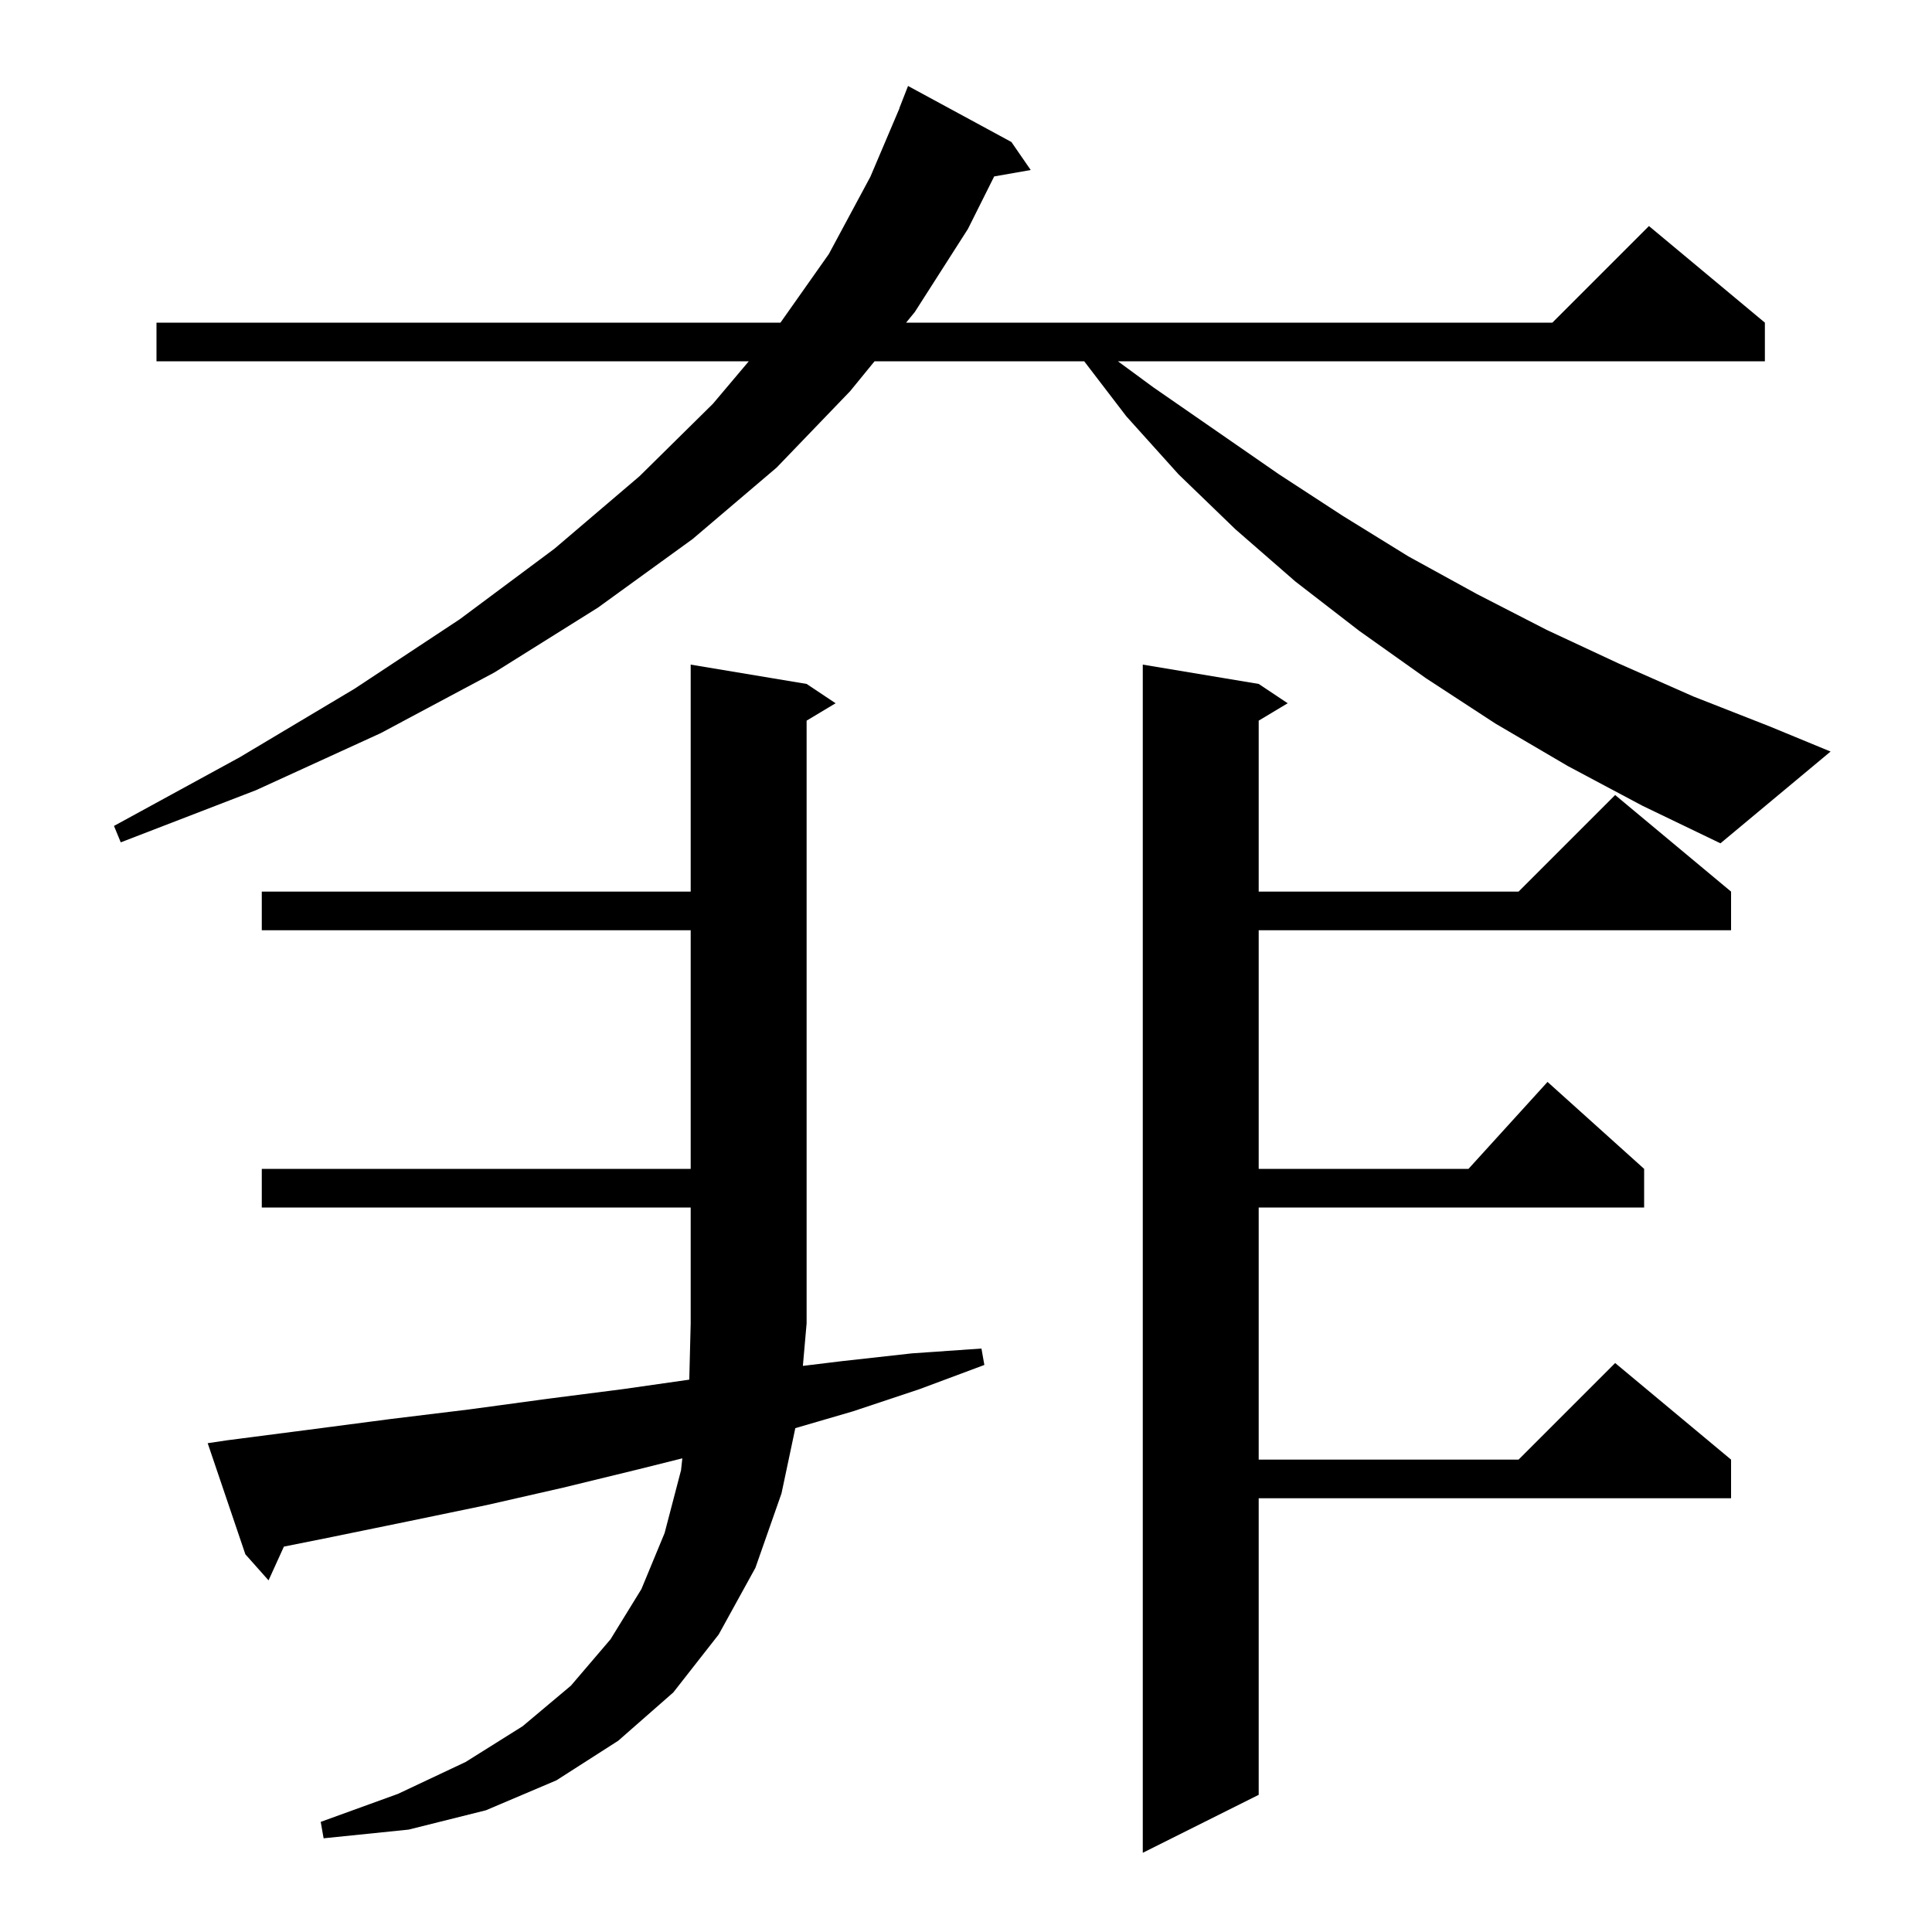 <svg xmlns="http://www.w3.org/2000/svg" xmlns:xlink="http://www.w3.org/1999/xlink" version="1.1" baseProfile="full" viewBox="0 0 200 200" width="200" height="200">
<g fill="black">
<path d="M 130.3 70.8 L 133.3 72.8 L 130.3 74.6 L 130.3 92.3 L 157.2 92.3 L 167.2 82.3 L 179.2 92.3 L 179.2 96.3 L 130.3 96.3 L 130.3 121.0 L 152.018 121.0 L 160.2 112.0 L 170.2 121.0 L 170.2 125.0 L 130.3 125.0 L 130.3 151.1 L 157.2 151.1 L 167.2 141.1 L 179.2 151.1 L 179.2 155.1 L 130.3 155.1 L 130.3 185.8 L 118.3 191.8 L 118.3 68.8 Z M 23.5 149.1 L 32.0 148.0 L 40.4 146.9 L 48.6 145.9 L 56.7 144.8 L 64.5 143.8 L 71.353 142.821 L 71.5 137.0 L 71.5 125.0 L 27.1 125.0 L 27.1 121.0 L 71.5 121.0 L 71.5 96.3 L 27.1 96.3 L 27.1 92.3 L 71.5 92.3 L 71.5 68.8 L 83.5 70.8 L 86.5 72.8 L 83.5 74.6 L 83.5 137.0 L 83.113 141.397 L 87.2 140.9 L 94.4 140.1 L 101.6 139.6 L 101.9 141.3 L 95.2 143.8 L 88.3 146.1 L 82.331 147.841 L 80.9 154.6 L 78.2 162.3 L 74.4 169.2 L 69.7 175.2 L 64.0 180.2 L 57.6 184.3 L 50.3 187.4 L 42.3 189.4 L 33.5 190.3 L 33.2 188.6 L 41.2 185.7 L 48.2 182.4 L 54.1 178.7 L 59.1 174.5 L 63.2 169.7 L 66.4 164.5 L 68.8 158.7 L 70.5 152.2 L 70.635 150.966 L 66.1 152.1 L 58.3 154.0 L 50.4 155.8 L 42.2 157.5 L 33.9 159.2 L 29.39 160.102 L 27.8 163.6 L 25.4 160.9 L 21.5 149.4 Z M 162.3 79.3 L 154.8 74.9 L 147.6 70.2 L 140.7 65.3 L 134.1 60.2 L 127.9 54.8 L 122.0 49.1 L 116.6 43.1 L 112.236 37.4 L 90.533 37.4 L 88.0 40.5 L 80.4 48.4 L 71.7 55.8 L 61.9 62.9 L 51.2 69.6 L 39.4 75.9 L 26.5 81.8 L 12.5 87.2 L 11.8 85.5 L 24.8 78.4 L 36.7 71.3 L 47.6 64.1 L 57.4 56.8 L 66.2 49.3 L 73.8 41.8 L 77.514 37.4 L 16.2 37.4 L 16.2 33.4 L 80.794 33.4 L 85.8 26.3 L 90.1 18.3 L 93.116 11.205 L 93.1 11.2 L 94.0 8.9 L 104.7 14.7 L 106.7 17.6 L 102.918 18.263 L 100.2 23.7 L 94.7 32.3 L 93.801 33.4 L 160.7 33.4 L 170.7 23.4 L 182.7 33.4 L 182.7 37.4 L 115.723 37.4 L 119.4 40.1 L 132.4 49.1 L 139.0 53.4 L 145.8 57.6 L 152.9 61.5 L 160.1 65.2 L 167.6 68.7 L 175.3 72.1 L 183.2 75.2 L 189.5 77.8 L 178.1 87.3 L 170.0 83.4 Z " />
</g>
</svg>
